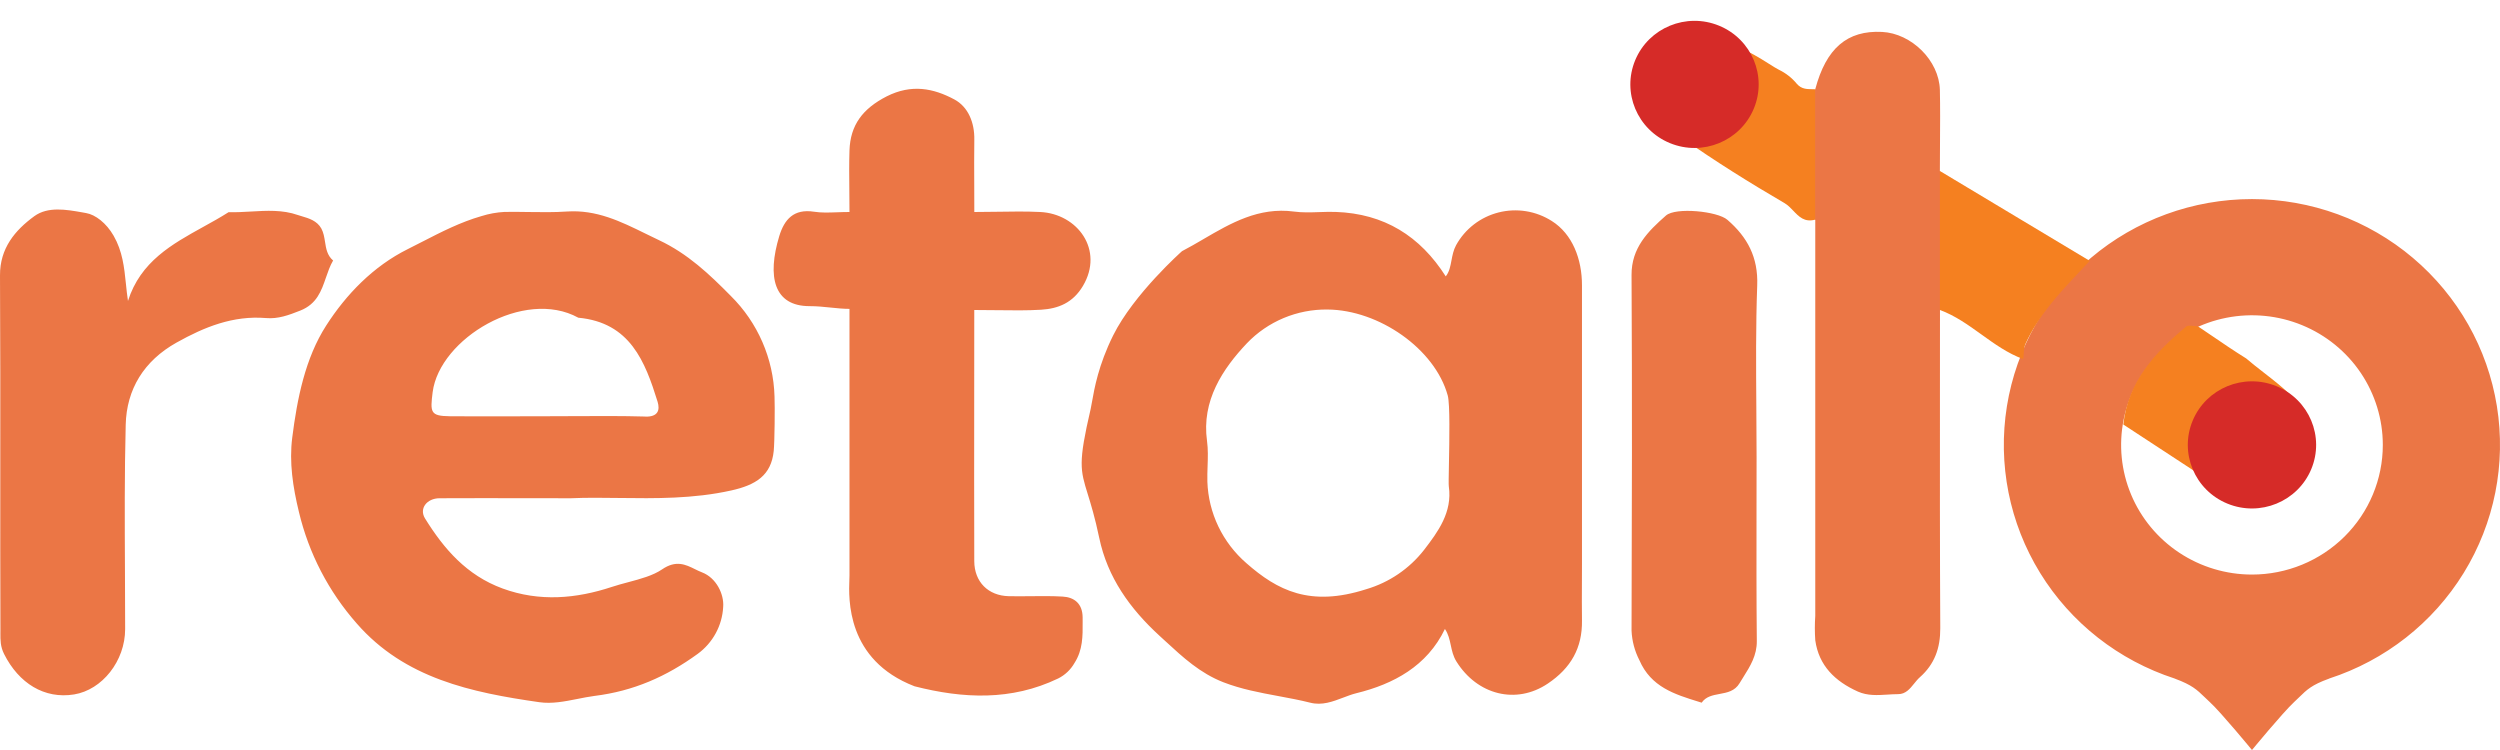 <svg width="120" height="36" viewBox="0 0 120 36" fill="none" xmlns="http://www.w3.org/2000/svg">
<path fill-rule="evenodd" clip-rule="evenodd" d="M93.114 8.207C93.114 7.77 93.117 7.335 93.12 6.901C93.126 6.037 93.132 5.177 93.114 4.312C93.074 2.9 91.749 1.602 90.338 1.532C88.668 1.448 87.655 2.315 87.133 4.28C86.666 5.263 86.424 6.336 86.424 7.422C86.424 8.509 86.666 9.582 87.133 10.565V29.559C87.106 29.95 87.106 30.343 87.133 30.734C87.304 31.954 88.085 32.705 89.179 33.196C89.64 33.401 90.119 33.371 90.594 33.341C90.768 33.33 90.941 33.319 91.113 33.319C91.468 33.319 91.674 33.065 91.878 32.813C91.967 32.703 92.055 32.593 92.156 32.505C92.859 31.883 93.138 31.106 93.133 30.157C93.112 26.379 93.115 22.602 93.117 18.823V18.823V18.823V18.822V18.822V18.822C93.118 17.507 93.119 16.193 93.119 14.878C94.134 12.653 94 10.428 93.114 8.207ZM51.011 28.636C50.5 28.606 49.987 28.612 49.474 28.617H49.473C49.122 28.621 48.77 28.625 48.419 28.617C47.435 28.593 46.769 27.934 46.765 26.936C46.757 24.296 46.759 21.655 46.762 18.976V18.974V18.972V18.97V18.968V18.965C46.764 17.615 46.765 16.255 46.765 14.88C47.148 14.88 47.511 14.884 47.858 14.889H47.858H47.858H47.858H47.859H47.859H47.859C48.608 14.899 49.291 14.908 49.971 14.867C50.802 14.816 51.5 14.534 51.981 13.725C53.006 11.997 51.721 10.264 49.931 10.176C49.24 10.142 48.546 10.153 47.842 10.165C47.486 10.17 47.129 10.176 46.767 10.176C46.767 9.745 46.765 9.333 46.764 8.933V8.931V8.93V8.929V8.928V8.927C46.76 8.156 46.757 7.43 46.767 6.705C46.782 5.887 46.475 5.128 45.804 4.77C44.804 4.237 43.754 4.023 42.56 4.626C41.407 5.218 40.815 6.001 40.775 7.224C40.755 7.863 40.761 8.501 40.768 9.157C40.772 9.491 40.775 9.83 40.775 10.176C40.561 10.176 40.36 10.183 40.169 10.19C39.775 10.204 39.422 10.217 39.078 10.163C38.094 10.01 37.649 10.537 37.405 11.332C36.815 13.283 37.142 14.695 38.859 14.695C39.214 14.695 39.547 14.729 39.871 14.763C40.178 14.795 40.475 14.826 40.775 14.826V26.253V27.624C40.775 27.671 40.773 27.733 40.77 27.809V27.809V27.81V27.81V27.81V27.81C40.734 28.741 40.621 31.678 43.899 32.942C46.235 33.538 48.54 33.646 50.787 32.569C51.12 32.404 51.395 32.143 51.577 31.821C51.977 31.197 51.972 30.53 51.967 29.854C51.966 29.777 51.966 29.701 51.966 29.624C51.958 28.98 51.573 28.668 51.011 28.636ZM15.601 11.607C15.652 11.934 15.704 12.261 15.989 12.504C15.84 12.758 15.743 13.042 15.645 13.325C15.427 13.959 15.209 14.593 14.413 14.908C13.863 15.125 13.354 15.317 12.771 15.267C11.187 15.136 9.811 15.696 8.474 16.444C6.909 17.32 6.075 18.683 6.034 20.389C5.975 22.715 5.986 25.041 5.998 27.367C6.003 28.31 6.007 29.253 6.007 30.196C6.007 31.73 4.902 33.114 3.556 33.333C2.133 33.564 0.903 32.8 0.196 31.392C0.017 31.036 0.018 30.724 0.02 30.39C0.021 30.356 0.021 30.321 0.021 30.286C0.011 27.717 0.013 25.148 0.014 22.579C0.016 19.46 0.018 16.34 5.79409e-05 13.221C-0.007 11.914 0.722 11.052 1.648 10.376C2.298 9.903 3.183 10.059 3.943 10.193L3.943 10.193L3.943 10.193L3.943 10.193C4.007 10.205 4.071 10.216 4.133 10.227C4.58 10.303 5.104 10.707 5.453 11.314C5.883 12.063 5.962 12.828 6.044 13.622C6.072 13.893 6.1 14.167 6.143 14.445C6.742 12.557 8.253 11.722 9.755 10.891C10.168 10.663 10.58 10.435 10.972 10.185C11.325 10.195 11.681 10.174 12.037 10.154L12.037 10.154C12.802 10.109 13.566 10.065 14.293 10.32C14.354 10.341 14.419 10.36 14.487 10.38C14.824 10.479 15.216 10.595 15.424 10.968C15.531 11.165 15.566 11.386 15.601 11.607ZM82.915 10.551C82.438 10.135 80.426 9.939 79.966 10.346C79.102 11.106 78.306 11.895 78.314 13.204C78.346 18.892 78.333 24.581 78.314 30.269C78.335 30.764 78.464 31.249 78.691 31.69C79.247 32.975 80.379 33.326 81.538 33.684L81.68 33.728C81.886 33.43 82.211 33.371 82.541 33.31C82.903 33.243 83.271 33.176 83.499 32.794C83.559 32.695 83.621 32.597 83.681 32.5C84.014 31.969 84.333 31.459 84.327 30.77C84.306 28.63 84.31 26.49 84.313 24.35C84.314 23.548 84.316 22.745 84.316 21.943C84.316 21.145 84.31 20.347 84.304 19.549C84.29 17.6 84.276 15.651 84.346 13.705C84.399 12.354 83.878 11.383 82.915 10.551ZM73.253 10.139C73.693 10.21 74.112 10.37 74.487 10.609C75.475 11.232 75.938 12.433 75.935 13.705V27.037C75.935 27.342 75.933 27.648 75.932 27.953C75.929 28.563 75.926 29.172 75.935 29.781C75.955 31.095 75.407 32.068 74.29 32.815C72.776 33.831 70.91 33.359 69.907 31.75C69.751 31.5 69.694 31.235 69.638 30.973L69.638 30.973C69.58 30.7 69.522 30.432 69.356 30.191C68.502 31.974 66.882 32.839 65.108 33.273C64.896 33.325 64.685 33.406 64.471 33.487C63.972 33.677 63.458 33.873 62.896 33.73C62.388 33.602 61.873 33.507 61.358 33.411C60.468 33.246 59.579 33.08 58.721 32.748C57.604 32.312 56.782 31.553 55.94 30.777L55.94 30.777L55.939 30.776C55.847 30.692 55.755 30.607 55.663 30.523C54.234 29.215 53.159 27.712 52.763 25.817C52.556 24.829 52.362 24.203 52.213 23.72C51.851 22.553 51.749 22.222 52.35 19.638C52.371 19.547 52.392 19.428 52.417 19.285C52.529 18.649 52.726 17.523 53.429 16.105C54.419 14.11 56.738 12.055 56.738 12.055C57.083 11.876 57.423 11.677 57.766 11.478L57.766 11.477C59.078 10.712 60.419 9.93 62.112 10.155C62.51 10.209 62.916 10.195 63.323 10.181L63.323 10.181C63.584 10.172 63.845 10.164 64.105 10.172C66.441 10.251 68.164 11.332 69.396 13.266C69.567 13.053 69.617 12.785 69.67 12.503L69.67 12.503C69.716 12.261 69.763 12.008 69.891 11.771C70.104 11.384 70.395 11.044 70.746 10.773C71.098 10.502 71.502 10.306 71.933 10.197C72.364 10.088 72.814 10.068 73.253 10.139ZM68.357 26.393C69.022 25.53 69.72 24.583 69.544 23.353H69.543C69.53 23.269 69.538 22.834 69.549 22.267C69.571 21.11 69.603 19.4 69.492 18.986C68.877 16.744 66.186 14.874 63.718 14.857C62.996 14.848 62.279 14.988 61.614 15.266C60.948 15.545 60.348 15.957 59.851 16.477C58.691 17.703 57.667 19.234 57.937 21.164C57.992 21.569 57.978 21.974 57.964 22.38V22.38V22.38C57.956 22.628 57.947 22.876 57.954 23.124C57.98 23.868 58.159 24.6 58.482 25.273C58.805 25.945 59.264 26.546 59.83 27.035C61.314 28.339 62.881 29.148 65.576 28.283C66.68 27.959 67.653 27.297 68.357 26.393ZM35.078 14.204C34.053 13.165 33.016 12.178 31.626 11.525C31.409 11.423 31.194 11.317 30.98 11.212L30.98 11.212C29.79 10.627 28.628 10.057 27.208 10.153C26.602 10.195 25.993 10.185 25.384 10.177C24.995 10.171 24.606 10.165 24.218 10.172C23.842 10.192 23.471 10.259 23.113 10.372C22.105 10.661 21.195 11.128 20.285 11.595L20.285 11.595C20.052 11.715 19.819 11.834 19.585 11.951C17.909 12.782 16.611 14.142 15.661 15.62C14.649 17.192 14.264 19.135 14.027 21.009C13.877 22.188 14.057 23.376 14.349 24.577C14.82 26.557 15.772 28.393 17.122 29.925C19.428 32.57 22.634 33.239 25.89 33.706C26.491 33.792 27.103 33.671 27.712 33.55C27.986 33.495 28.259 33.441 28.53 33.405C30.416 33.172 31.994 32.471 33.489 31.386C33.849 31.123 34.146 30.784 34.357 30.394C34.569 30.004 34.69 29.572 34.713 29.129C34.76 28.528 34.387 27.738 33.698 27.474C33.584 27.431 33.471 27.375 33.357 27.319C32.911 27.099 32.449 26.872 31.781 27.329C31.341 27.629 30.75 27.786 30.16 27.944L30.16 27.944C29.89 28.016 29.621 28.087 29.365 28.173C27.668 28.733 25.905 28.9 24.125 28.248C22.395 27.613 21.308 26.346 20.401 24.885C20.105 24.407 20.494 23.918 21.097 23.916C22.405 23.91 23.713 23.911 25.112 23.913H25.112L25.115 23.913C25.849 23.915 26.608 23.916 27.404 23.916C28.148 23.883 28.925 23.892 29.724 23.903C31.451 23.925 33.281 23.948 35.101 23.542C36.278 23.28 37.019 22.823 37.139 21.644C37.183 21.211 37.198 19.52 37.177 19.029C37.126 17.214 36.375 15.487 35.078 14.204ZM27.554 19.975H27.554H27.554C27.097 19.977 26.641 19.98 26.184 19.98C25.674 19.98 25.164 19.981 24.653 19.983C23.633 19.985 22.612 19.988 21.591 19.98C20.648 19.968 20.648 19.793 20.767 18.823C21.101 16.247 25.157 13.817 27.759 15.25C30.248 15.483 30.964 17.351 31.566 19.288C31.685 19.684 31.588 20.015 30.972 19.998L30.976 19.994C29.836 19.962 28.695 19.969 27.554 19.975ZM100.365 12.378C102.52 10.556 105.261 9.556 108.095 9.556C110.927 9.557 113.667 10.558 115.821 12.38C117.976 14.202 119.405 16.724 119.851 19.496C120.298 22.267 119.733 25.105 118.258 27.501C116.783 29.897 114.495 31.693 111.803 32.569L111.781 32.58C110.965 32.876 110.733 33.102 110.36 33.467C110.286 33.539 110.206 33.616 110.116 33.7C109.567 34.212 108.095 36 108.095 36C108.095 36 106.62 34.205 106.071 33.7C105.977 33.614 105.895 33.534 105.818 33.46C105.45 33.105 105.216 32.88 104.407 32.58L104.386 32.57C101.693 31.696 99.403 29.9 97.927 27.503C96.451 25.107 95.886 22.268 96.332 19.496C96.779 16.724 98.209 14.2 100.365 12.378ZM104.605 26.53C105.638 27.214 106.852 27.579 108.095 27.579C109.76 27.579 111.358 26.923 112.536 25.756C113.714 24.589 114.375 23.007 114.375 21.356C114.375 20.126 114.007 18.923 113.317 17.899C112.627 16.876 111.646 16.078 110.498 15.607C109.351 15.136 108.088 15.013 106.869 15.253C105.651 15.493 104.532 16.086 103.653 16.956C102.775 17.827 102.177 18.935 101.935 20.142C101.692 21.349 101.817 22.601 102.292 23.738C102.767 24.875 103.572 25.846 104.605 26.53Z" fill="#EB7645"/>
<path fill-rule="evenodd" clip-rule="evenodd" d="M85.389 3.349C85.722 3.51 86.016 3.741 86.25 4.026C86.471 4.277 86.721 4.279 86.988 4.281C87.033 4.282 87.079 4.282 87.125 4.284V10.544C86.618 10.683 86.347 10.399 86.076 10.114C85.947 9.98 85.819 9.845 85.666 9.755C83.98 8.771 82.325 7.738 80.731 6.617C80.967 6.596 81.204 6.602 81.441 6.608C81.845 6.619 82.25 6.63 82.654 6.503C83.561 6.222 83.637 5.47 83.718 4.668C83.753 4.315 83.79 3.953 83.899 3.617C83.961 3.411 83.75 2.67 83.616 2.403C83.87 2.408 84.45 2.773 84.898 3.055C85.105 3.185 85.284 3.298 85.389 3.349ZM93.114 14.878C93.852 15.151 94.481 15.603 95.11 16.055C95.74 16.508 96.369 16.961 97.109 17.234C97.13 17.142 97.134 17.051 97.139 16.96V16.96C97.147 16.814 97.154 16.665 97.226 16.501C97.851 15.13 98.86 14.059 99.871 12.987C100.017 12.832 100.162 12.678 100.307 12.522L93.114 8.207V14.878ZM109.919 18.936C109.58 18.6 109.106 18.23 108.651 17.876L108.651 17.876C108.348 17.64 108.054 17.411 107.815 17.204C107.218 16.832 106.706 16.483 106.149 16.103L106.149 16.103C105.941 15.962 105.728 15.817 105.501 15.665C105.442 15.665 105.373 15.656 105.305 15.648C105.157 15.63 105.007 15.612 104.936 15.676C103.427 16.933 102.141 18.326 101.919 20.376L105.517 22.733C105.858 22.421 105.807 22.016 105.748 21.637C105.503 20.122 106.824 19.827 108.138 19.534C108.801 19.386 109.461 19.238 109.919 18.936Z" fill="#F58020"/>
<path d="M110.939 22.523C111.59 20.966 110.844 19.182 109.273 18.537C107.702 17.892 105.9 18.631 105.25 20.188C104.599 21.744 105.345 23.529 106.916 24.174C108.487 24.819 110.288 24.079 110.939 22.523Z" fill="#D62B28"/>
<path d="M84.181 5.219C84.832 3.662 84.086 1.878 82.515 1.233C80.944 0.588 79.143 1.328 78.492 2.884C77.841 4.441 78.587 6.225 80.158 6.87C81.73 7.515 83.531 6.775 84.181 5.219Z" fill="#D62B28"/>
</svg>
